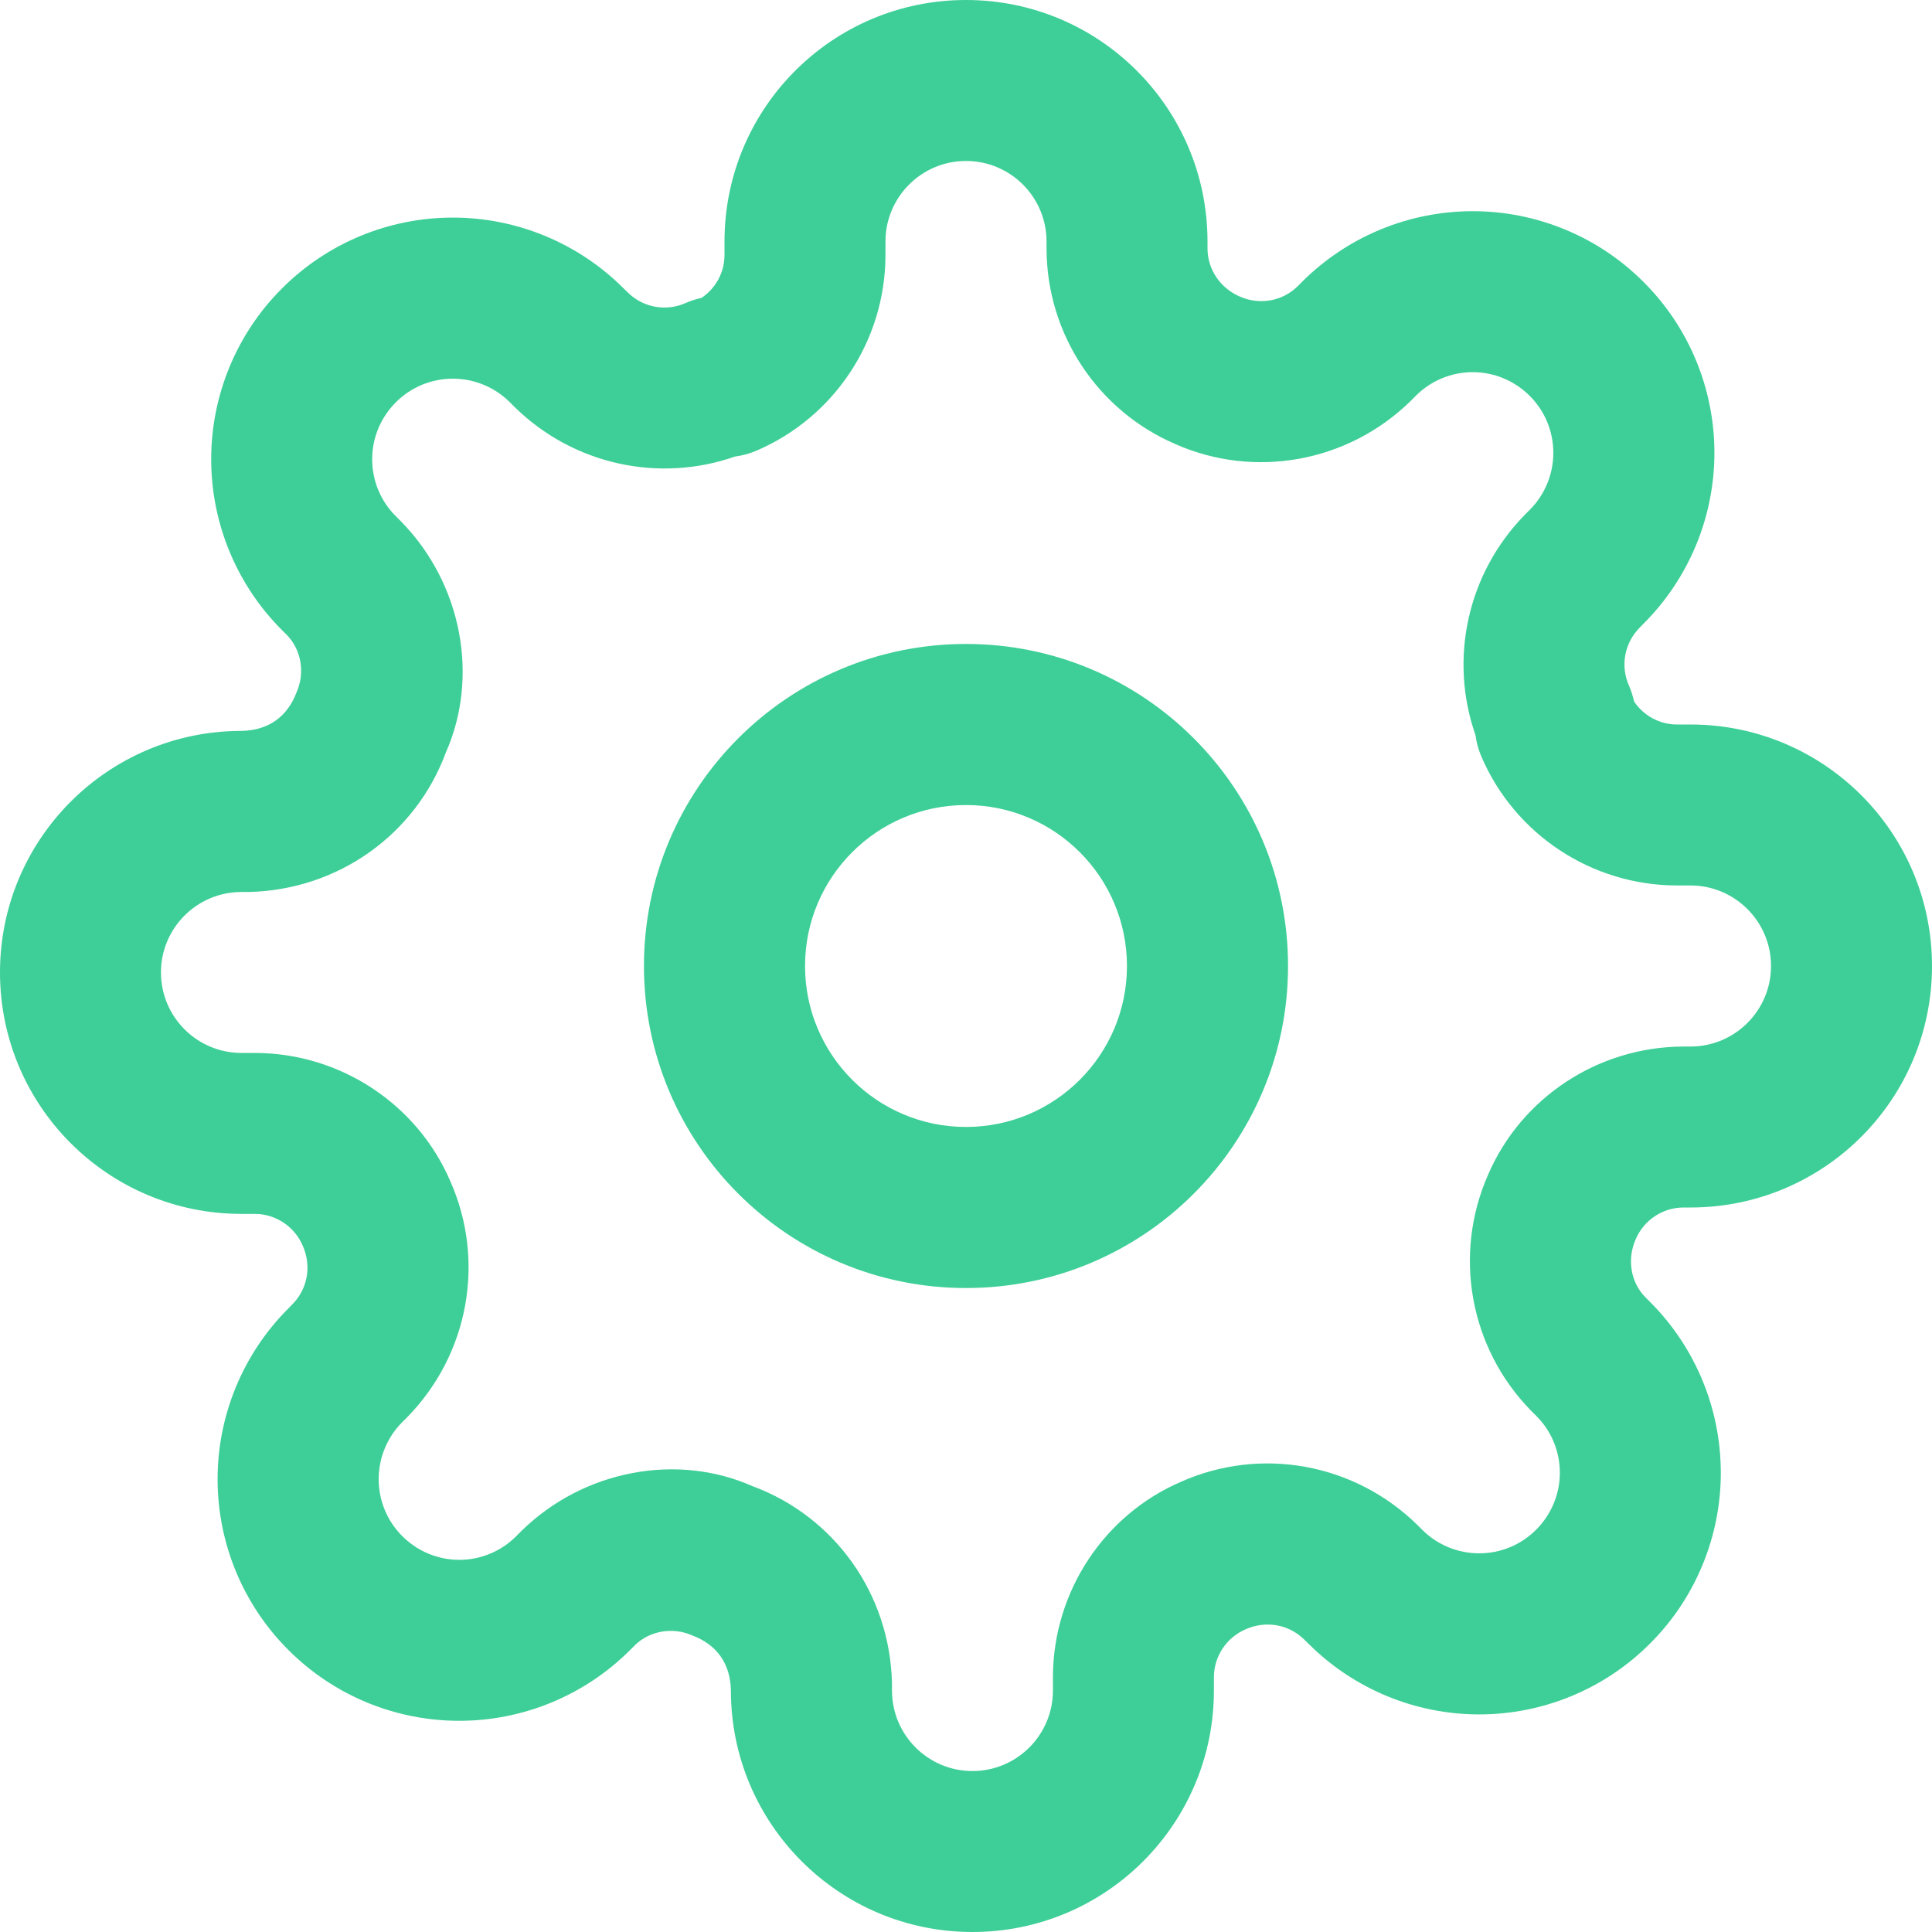 <svg xmlns="http://www.w3.org/2000/svg" xmlns:xlink="http://www.w3.org/1999/xlink" width="16" height="16" viewBox="0 0 16 16">
    <defs>
        <path id="g0k3l9g9fa" d="M8 0c1.105 0 2 .895 2 2v.057c0 .173.104.329.27.4.161.071.35.037.472-.082l.04-.04c.375-.375.884-.586 1.415-.586.53 0 1.04.211 1.414.586.376.375.587.884.587 1.415 0 .53-.211 1.04-.587 1.415l-.034.035c-.124.126-.159.315-.087.477.019.043.033.088.043.133.079.117.211.19.354.19H14c1.105 0 2 .895 2 2s-.895 2-2 2h-.057c-.173 0-.329.104-.397.263-.074.168-.04.358.079.479l.04.04c.375.375.586.884.586 1.415 0 .53-.211 1.04-.586 1.414-.375.376-.884.587-1.415.587-.53 0-1.04-.211-1.415-.587l-.035-.034c-.126-.124-.315-.159-.484-.084-.159.068-.262.224-.263.394V14c0 1.105-.895 2-2 2-1.104 0-2-.895-2-2-.004-.222-.116-.38-.322-.457-.162-.071-.352-.037-.473.082l-.04.04c-.375.375-.884.586-1.415.586-.53 0-1.04-.211-1.414-.586-.376-.375-.587-.884-.587-1.415 0-.53.211-1.04.587-1.415l.034-.035c.124-.126.159-.315.084-.484-.068-.159-.224-.262-.394-.263H2c-1.105 0-2-.895-2-2 0-1.104.895-2 2-2 .222-.004.38-.116.457-.322.071-.162.037-.352-.082-.473l-.04-.04c-.375-.375-.586-.884-.586-1.415 0-.53.211-1.04.586-1.414.375-.376.884-.587 1.415-.587.53 0 1.04.211 1.415.587l.035.034c.126.124.315.159.477.087.043-.019.088-.033.133-.043.117-.079.19-.211.19-.354V2c0-1.105.895-2 2-2zm0 1.333c-.368 0-.667.299-.667.667v.116c-.002.704-.423 1.34-1.07 1.617-.057.024-.116.04-.176.048-.63.22-1.337.068-1.825-.41l-.04-.04c-.125-.125-.295-.195-.472-.195s-.347.07-.472.196c-.125.125-.196.294-.196.471s.07.347.196.472l.045.045c.505.517.645 1.288.37 1.91-.251.681-.892 1.14-1.633 1.157H2c-.368 0-.667.298-.667.666 0 .369.299.667.667.667h.116c.704.003 1.34.424 1.614 1.064.292.66.152 1.433-.359 1.954l-.04.04c-.125.125-.195.295-.195.472s.07.347.196.472c.125.125.294.196.471.196s.347-.07.472-.196l.045-.045c.517-.505 1.288-.645 1.91-.37.681.251 1.14.892 1.157 1.633V14c0 .368.298.667.666.667.369 0 .667-.299.667-.667v-.116c.003-.704.424-1.34 1.064-1.614.66-.292 1.433-.152 1.954.359l.04.04c.125.125.295.195.472.195s.347-.07.472-.196c.125-.125.196-.294.196-.471s-.07-.347-.196-.472l-.045-.045c-.505-.517-.645-1.288-.354-1.95.275-.64.91-1.06 1.617-1.063H14c.368 0 .667-.299.667-.667 0-.368-.299-.667-.667-.667h-.116c-.704-.002-1.34-.423-1.617-1.07-.024-.057-.04-.116-.048-.176-.22-.63-.068-1.337.41-1.825l.04-.04c.125-.125.195-.295.195-.472s-.07-.347-.196-.472c-.125-.125-.294-.196-.471-.196s-.347.07-.472.196l-.045.045c-.517.505-1.288.645-1.943.356-.647-.277-1.068-.912-1.07-1.619V2c0-.368-.299-.667-.667-.667zm0 4c1.473 0 2.667 1.194 2.667 2.667 0 1.473-1.194 2.667-2.667 2.667-1.473 0-2.667-1.194-2.667-2.667 0-1.473 1.194-2.667 2.667-2.667zm0 4c.736 0 1.333-.597 1.333-1.333S8.736 6.667 8 6.667 6.667 7.264 6.667 8 7.264 9.333 8 9.333z"/>
    </defs>
    <g fill="none" fill-rule="evenodd">
        <g>
            <g>
                <g>
                    <g>
                        <g transform="translate(-1171 -180) translate(882 134) translate(34 34) translate(243) translate(12 12)">
                            <use fill="#3dcf97" fill-rule="nonzero" xlink:href="#g0k3l9g9fa"/>
                        </g>
                    </g>
                </g>
            </g>
        </g>
    </g>
</svg>
